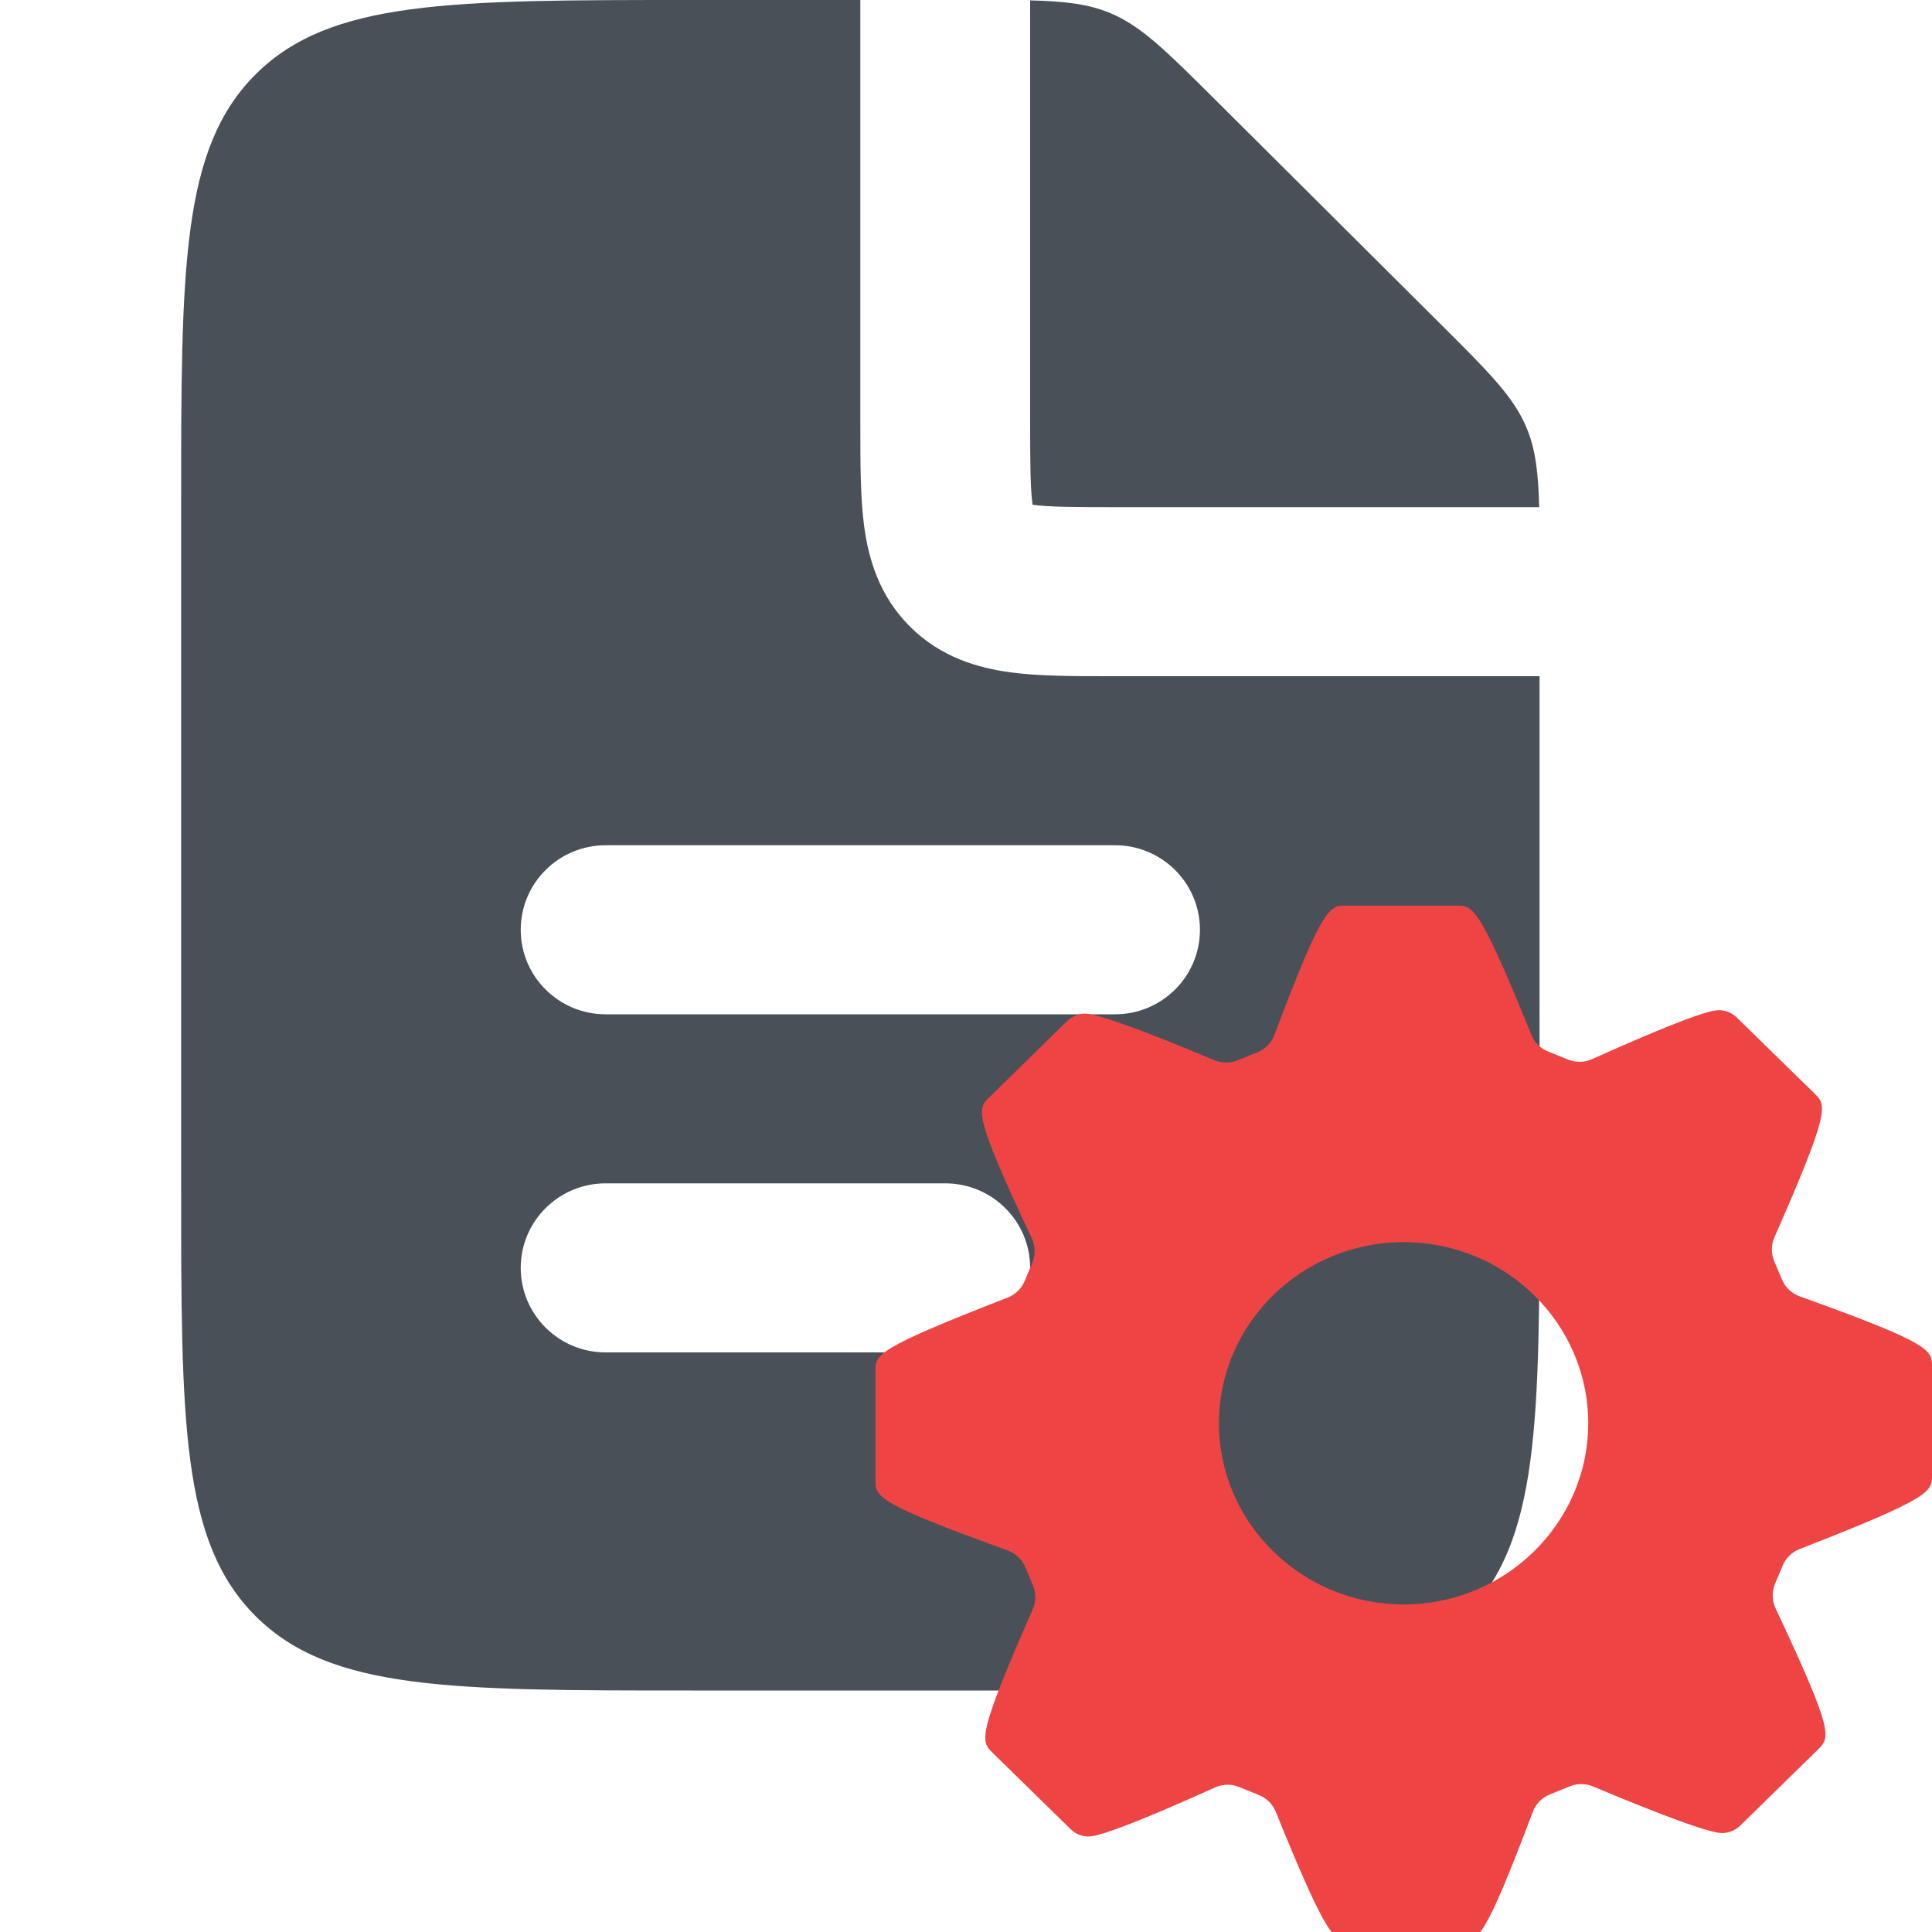 <svg width="64" height="64" viewBox="0 0 64 64" fill="none" xmlns="http://www.w3.org/2000/svg">
<g clip-path="url(#clip0_763_2688)">
<path fill-rule="evenodd" clip-rule="evenodd" d="M28.5 0V14V14.152C28.5 15.34 28.499 16.494 28.628 17.445C28.773 18.518 29.126 19.743 30.148 20.76C31.169 21.777 32.399 22.128 33.477 22.273C34.433 22.401 35.592 22.4 36.784 22.4H36.937H51V39.2C51 47.12 51 51.079 48.529 53.54C46.057 56 42.08 56 34.125 56H22.875C14.92 56 10.943 56 8.471 53.54C6 51.079 6 47.12 6 39.2V16.8C6 8.88 6 4.921 8.471 2.46C10.943 0 14.92 0 22.875 0H28.5ZM34.125 0.013V14C34.125 15.399 34.131 16.167 34.203 16.699L34.206 16.72L34.226 16.723C34.761 16.794 35.532 16.8 36.937 16.8H50.987C50.958 15.647 50.866 14.885 50.572 14.177C50.144 13.148 49.331 12.338 47.705 10.72L40.233 3.28C38.607 1.662 37.794 0.853 36.76 0.426C36.049 0.133 35.283 0.041 34.125 0.013ZM17.25 30.8C17.25 29.254 18.509 28 20.062 28H36.937C38.491 28 39.75 29.254 39.75 30.8C39.75 32.346 38.491 33.6 36.937 33.6H20.062C18.509 33.6 17.25 32.346 17.25 30.8ZM20.062 39.2C18.509 39.2 17.25 40.454 17.25 42C17.25 43.546 18.509 44.8 20.062 44.8H31.312C32.866 44.8 34.125 43.546 34.125 42C34.125 40.454 32.866 39.2 31.312 39.2H20.062Z" fill="#495057"/>
<path d="M59.617 42.943C59.353 42.849 59.14 42.648 59.031 42.389L58.774 41.78C58.667 41.526 58.67 41.238 58.781 40.986C60.639 36.76 60.501 36.619 60.116 36.23L57.508 33.683L57.48 33.659C57.331 33.533 57.142 33.465 56.947 33.465V33.465C56.793 33.465 56.344 33.465 52.739 35.086C52.49 35.198 52.205 35.205 51.951 35.102L51.283 34.833C51.032 34.732 50.831 34.531 50.729 34.279C48.992 30 48.794 30 48.258 30H44.579C44.044 30 43.827 29.999 42.219 34.279C42.12 34.541 41.917 34.751 41.657 34.856L40.996 35.125C40.75 35.225 40.474 35.222 40.229 35.12C37.783 34.095 36.341 33.577 35.938 33.577V33.577C35.714 33.584 35.502 33.675 35.342 33.831L32.785 36.338C32.373 36.726 32.221 36.87 34.178 41.016C34.299 41.274 34.306 41.572 34.195 41.835L33.941 42.439C33.835 42.689 33.632 42.886 33.379 42.984C29 44.687 29 44.871 29 45.42V49.027C29 49.576 29 49.78 33.378 51.36C33.641 51.455 33.854 51.656 33.962 51.913L34.217 52.516C34.325 52.77 34.322 53.058 34.211 53.311C32.353 57.534 32.493 57.676 32.878 58.061L35.486 60.612L35.515 60.637C35.664 60.764 35.853 60.835 36.049 60.835V60.835C36.2 60.835 36.644 60.835 40.252 59.211C40.503 59.098 40.789 59.092 41.043 59.195L41.709 59.466C41.96 59.568 42.159 59.768 42.261 60.019C43.999 64.299 44.197 64.298 44.734 64.298H48.414C48.959 64.298 49.163 64.298 50.775 60.021C50.874 59.759 51.078 59.549 51.338 59.444L52.007 59.173C52.252 59.074 52.528 59.077 52.772 59.179C55.215 60.204 56.654 60.724 57.055 60.724V60.724C57.28 60.718 57.494 60.627 57.655 60.469L60.231 57.947C60.621 57.554 60.765 57.41 58.819 53.281C58.697 53.024 58.69 52.728 58.8 52.466L59.053 51.861C59.158 51.61 59.362 51.413 59.616 51.314C64 49.609 64 49.41 64 48.874V45.271C63.999 44.72 63.999 44.517 59.617 42.943ZM46.499 53.149C43.126 53.149 40.379 50.456 40.379 47.146C40.379 43.839 43.126 41.148 46.499 41.148C49.871 41.148 52.612 43.84 52.612 47.146C52.611 50.456 49.87 53.149 46.499 53.149Z" fill="#EF4444"/>
</g>
<defs>
<clipPath id="clip0_763_2688">
<rect width="64" height="64" fill="white"/>
</clipPath>
</defs>
</svg>
